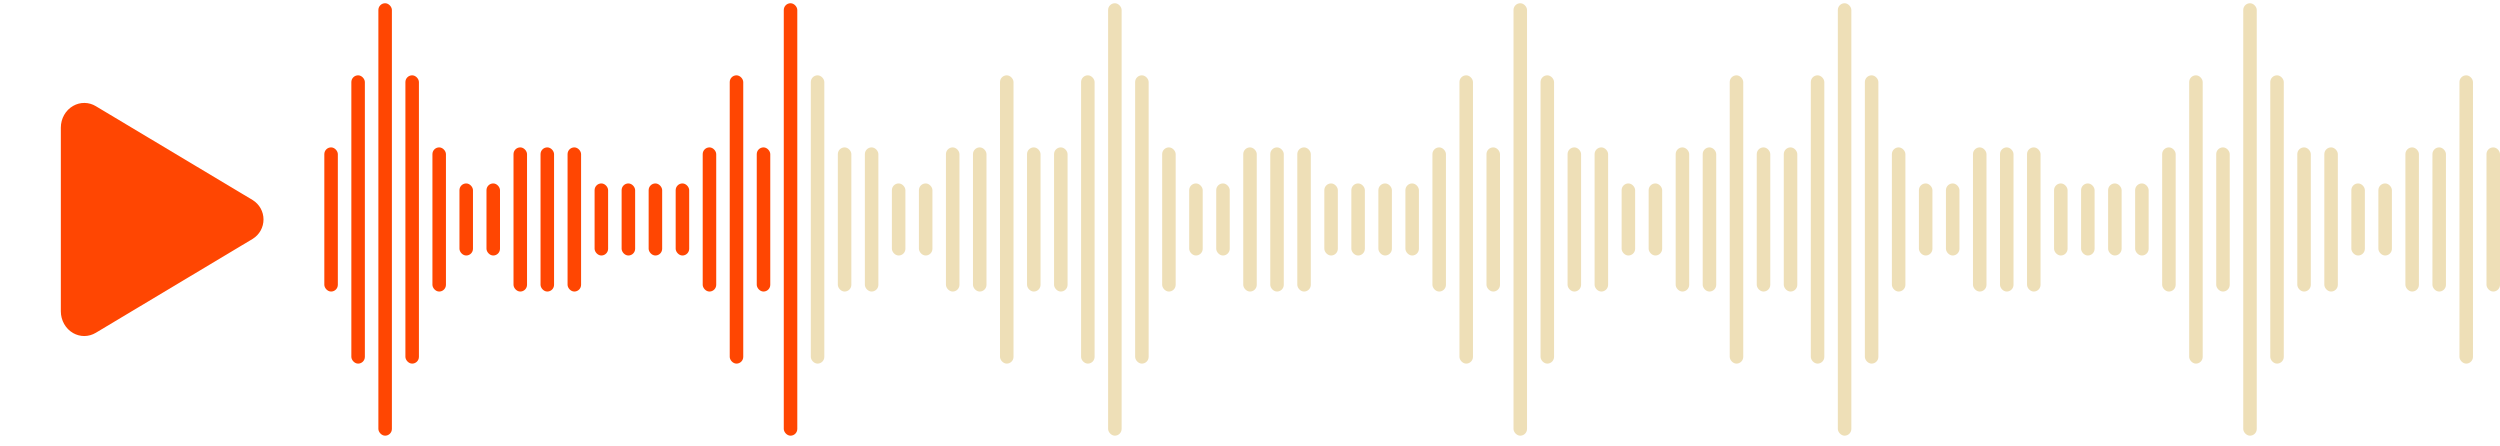 <svg width="185" height="33" viewBox="0 0 185 33" fill="none" xmlns="http://www.w3.org/2000/svg">
<g clip-path="url(#clip0)">
<path d="M6.234 24.867C5.947 24.866 5.664 24.791 5.414 24.648C4.852 24.329 4.502 23.71 4.502 23.038V9.445C4.502 8.771 4.852 8.154 5.414 7.836C5.67 7.689 5.96 7.613 6.255 7.617C6.55 7.62 6.839 7.703 7.091 7.857L18.709 14.811C18.951 14.963 19.151 15.174 19.289 15.424C19.427 15.674 19.5 15.955 19.5 16.241C19.5 16.526 19.427 16.808 19.289 17.058C19.151 17.308 18.951 17.519 18.709 17.67L7.089 24.627C6.831 24.782 6.536 24.866 6.234 24.867Z" fill="#FF4602"/>
</g>
<rect x="24" y="10.907" width="1" height="10.667" rx="0.5" fill="#FF4602"/>
<rect x="26" y="5.574" width="1" height="21.333" rx="0.5" fill="#FF4602"/>
<rect x="28" y="0.24" width="1" height="32" rx="0.5" fill="#FF4602"/>
<rect x="30" y="5.574" width="1" height="21.333" rx="0.5" fill="#FF4602"/>
<rect x="32" y="10.907" width="1" height="10.667" rx="0.5" fill="#FF4602"/>
<rect x="34" y="13.574" width="1" height="5.333" rx="0.5" fill="#FF4602"/>
<rect x="36" y="13.574" width="1" height="5.333" rx="0.5" fill="#FF4602"/>
<rect x="38" y="10.907" width="1" height="10.667" rx="0.5" fill="#FF4602"/>
<rect x="40" y="10.907" width="1" height="10.667" rx="0.5" fill="#FF4602"/>
<rect x="42" y="10.907" width="1" height="10.667" rx="0.5" fill="#FF4602"/>
<rect x="44" y="13.574" width="1" height="5.333" rx="0.5" fill="#FF4602"/>
<rect x="46" y="13.574" width="1" height="5.333" rx="0.5" fill="#FF4602"/>
<rect x="48" y="13.574" width="1" height="5.333" rx="0.5" fill="#FF4602"/>
<rect x="50" y="13.574" width="1" height="5.333" rx="0.5" fill="#FF4602"/>
<rect x="52" y="10.907" width="1" height="10.667" rx="0.5" fill="#FF4602"/>
<rect x="54" y="5.574" width="1" height="21.333" rx="0.5" fill="#FF4602"/>
<rect x="56" y="10.907" width="1" height="10.667" rx="0.5" fill="#FF4602"/>
<rect x="58" y="0.24" width="1" height="32" rx="0.5" fill="#FF4602"/>
<rect x="60" y="5.574" width="1" height="21.333" rx="0.5" fill="#EEDFB7"/>
<rect x="62" y="10.907" width="1" height="10.667" rx="0.5" fill="#EEDFB7"/>
<rect x="64" y="10.907" width="1" height="10.667" rx="0.5" fill="#EEDFB7"/>
<rect x="66" y="13.574" width="1" height="5.333" rx="0.5" fill="#EEDFB7"/>
<rect x="68" y="13.574" width="1" height="5.333" rx="0.5" fill="#EEDFB7"/>
<rect x="70" y="10.907" width="1" height="10.667" rx="0.5" fill="#EEDFB7"/>
<rect x="72" y="10.907" width="1" height="10.667" rx="0.5" fill="#EEDFB7"/>
<rect x="74" y="5.574" width="1" height="21.333" rx="0.5" fill="#EEDFB7"/>
<rect x="76" y="10.907" width="1" height="10.667" rx="0.5" fill="#EEDFB7"/>
<rect x="78" y="10.907" width="1" height="10.667" rx="0.5" fill="#EEDFB7"/>
<rect x="80" y="5.574" width="1" height="21.333" rx="0.5" fill="#EEDFB7"/>
<rect x="82" y="0.24" width="1" height="32" rx="0.5" fill="#EEDFB7"/>
<rect x="84" y="5.574" width="1" height="21.333" rx="0.5" fill="#EEDFB7"/>
<rect x="86" y="10.907" width="1" height="10.667" rx="0.5" fill="#EEDFB7"/>
<rect x="88" y="13.574" width="1" height="5.333" rx="0.5" fill="#EEDFB7"/>
<rect x="90" y="13.574" width="1" height="5.333" rx="0.5" fill="#EEDFB7"/>
<rect x="92" y="10.907" width="1" height="10.667" rx="0.5" fill="#EEDFB7"/>
<rect x="94" y="10.907" width="1" height="10.667" rx="0.5" fill="#EEDFB7"/>
<rect x="96" y="10.907" width="1" height="10.667" rx="0.5" fill="#EEDFB7"/>
<rect x="98" y="13.574" width="1" height="5.333" rx="0.5" fill="#EEDFB7"/>
<rect x="100" y="13.574" width="1" height="5.333" rx="0.5" fill="#EEDFB7"/>
<rect x="102" y="13.574" width="1" height="5.333" rx="0.5" fill="#EEDFB7"/>
<rect x="104" y="13.574" width="1" height="5.333" rx="0.5" fill="#EEDFB7"/>
<rect x="106" y="10.907" width="1" height="10.667" rx="0.5" fill="#EEDFB7"/>
<rect x="108" y="5.574" width="1" height="21.333" rx="0.5" fill="#EEDFB7"/>
<rect x="110" y="10.907" width="1" height="10.667" rx="0.5" fill="#EEDFB7"/>
<rect x="112" y="0.24" width="1" height="32" rx="0.5" fill="#EEDFB7"/>
<rect x="114" y="5.574" width="1" height="21.333" rx="0.5" fill="#EEDFB7"/>
<rect x="116" y="10.907" width="1" height="10.667" rx="0.5" fill="#EEDFB7"/>
<rect x="118" y="10.907" width="1" height="10.667" rx="0.5" fill="#EEDFB7"/>
<rect x="120" y="13.574" width="1" height="5.333" rx="0.5" fill="#EEDFB7"/>
<rect x="122" y="13.574" width="1" height="5.333" rx="0.5" fill="#EEDFB7"/>
<rect x="124" y="10.907" width="1" height="10.667" rx="0.5" fill="#EEDFB7"/>
<rect x="126" y="10.907" width="1" height="10.667" rx="0.5" fill="#EEDFB7"/>
<rect x="128" y="5.574" width="1" height="21.333" rx="0.5" fill="#EEDFB7"/>
<rect x="130" y="10.907" width="1" height="10.667" rx="0.5" fill="#EEDFB7"/>
<rect x="132" y="10.907" width="1" height="10.667" rx="0.5" fill="#EEDFB7"/>
<rect x="134" y="5.574" width="1" height="21.333" rx="0.5" fill="#EEDFB7"/>
<rect x="136" y="0.24" width="1" height="32" rx="0.5" fill="#EEDFB7"/>
<rect x="138" y="5.574" width="1" height="21.333" rx="0.5" fill="#EEDFB7"/>
<rect x="140" y="10.907" width="1" height="10.667" rx="0.5" fill="#EEDFB7"/>
<rect x="142" y="13.574" width="1" height="5.333" rx="0.5" fill="#EEDFB7"/>
<rect x="144" y="13.574" width="1" height="5.333" rx="0.5" fill="#EEDFB7"/>
<rect x="146" y="10.907" width="1" height="10.667" rx="0.5" fill="#EEDFB7"/>
<rect x="148" y="10.907" width="1" height="10.667" rx="0.5" fill="#EEDFB7"/>
<rect x="150" y="10.907" width="1" height="10.667" rx="0.5" fill="#EEDFB7"/>
<rect x="152" y="13.574" width="1" height="5.333" rx="0.5" fill="#EEDFB7"/>
<rect x="154" y="13.574" width="1" height="5.333" rx="0.5" fill="#EEDFB7"/>
<rect x="156" y="13.574" width="1" height="5.333" rx="0.5" fill="#EEDFB7"/>
<rect x="158" y="13.574" width="1" height="5.333" rx="0.5" fill="#EEDFB7"/>
<rect x="160" y="10.907" width="1" height="10.667" rx="0.5" fill="#EEDFB7"/>
<rect x="162" y="5.574" width="1" height="21.333" rx="0.5" fill="#EEDFB7"/>
<rect x="164" y="10.907" width="1" height="10.667" rx="0.5" fill="#EEDFB7"/>
<rect x="166" y="0.24" width="1" height="32" rx="0.5" fill="#EEDFB7"/>
<rect x="168" y="5.574" width="1" height="21.333" rx="0.5" fill="#EEDFB7"/>
<rect x="170" y="10.907" width="1" height="10.667" rx="0.5" fill="#EEDFB7"/>
<rect x="172" y="10.907" width="1" height="10.667" rx="0.5" fill="#EEDFB7"/>
<rect x="174" y="13.574" width="1" height="5.333" rx="0.5" fill="#EEDFB7"/>
<rect x="176" y="13.574" width="1" height="5.333" rx="0.5" fill="#EEDFB7"/>
<rect x="178" y="10.907" width="1" height="10.667" rx="0.5" fill="#EEDFB7"/>
<rect x="180" y="10.907" width="1" height="10.667" rx="0.5" fill="#EEDFB7"/>
<rect x="182" y="5.574" width="1" height="21.333" rx="0.5" fill="#EEDFB7"/>
<rect x="184" y="10.907" width="1" height="10.667" rx="0.5" fill="#EEDFB7"/>
<defs>
<clipPath id="clip0">
<rect width="24" height="24" fill="white" transform="translate(0 4.24)"/>
</clipPath>
</defs>
</svg>
